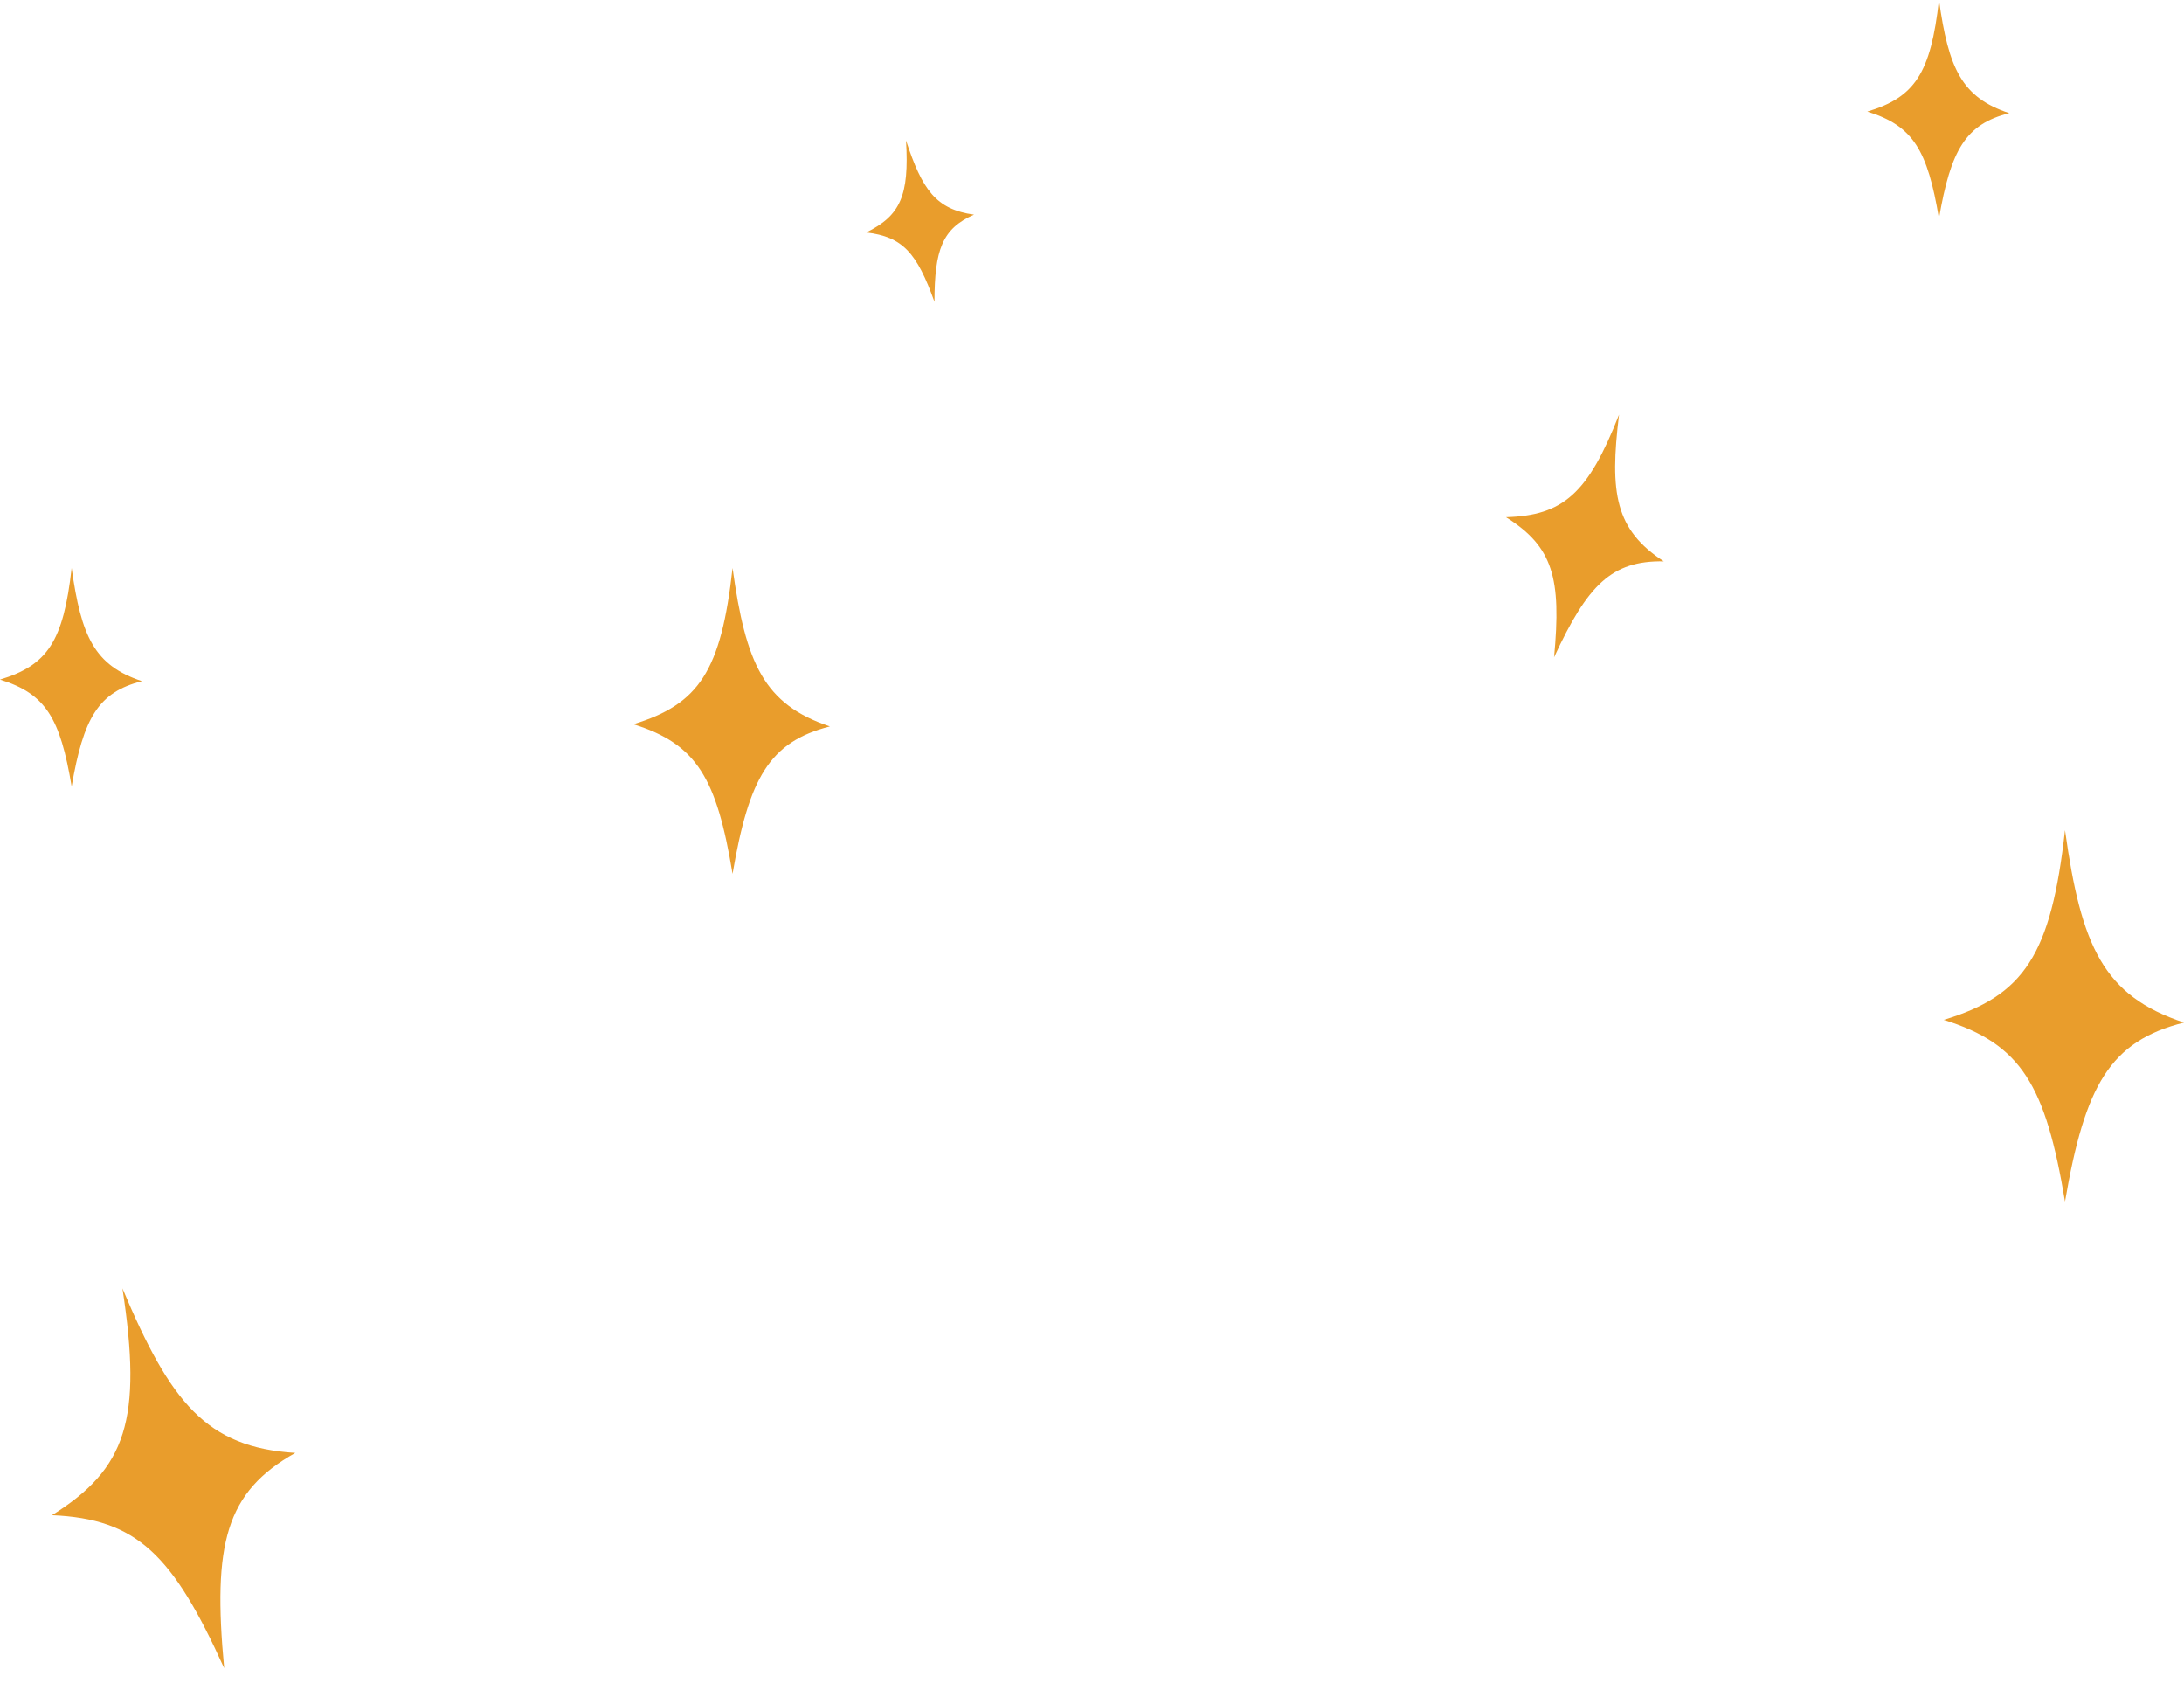 <svg width="200" height="156" viewBox="0 0 200 156" fill="none" xmlns="http://www.w3.org/2000/svg">
<g filter="url(#filter0_i_731_32173)">
<path d="M58 66.302C64.013 64.473 66.04 61.411 67.084 52C68.295 60.753 69.956 64.491 76 66.504C70.449 67.914 68.582 71.233 67.084 80C65.629 71.236 63.814 68.118 58 66.302Z" fill="#E99D2C"/>
</g>
<g filter="url(#filter1_i_731_32173)">
<path d="M178 93.367C185.349 91.146 187.827 87.427 189.103 76C190.583 86.629 192.613 91.168 200 93.612C193.215 95.324 190.934 99.354 189.103 110C187.324 99.358 185.106 95.572 178 93.367Z" fill="#E99D2C"/>
</g>
<g filter="url(#filter2_i_731_32173)">
<path d="M137.912 47.348C143.141 47.193 145.424 45.201 148.265 37.959C147.379 45.166 147.921 48.49 152.358 51.39C147.59 51.312 145.382 53.543 142.312 60.176C143.004 52.908 142.206 50.043 137.912 47.348Z" fill="#E99D2C"/>
</g>
<g filter="url(#filter3_i_731_32173)">
<path d="M0 62.216C4.342 60.909 5.807 58.722 6.561 52C7.435 58.252 8.635 60.922 13 62.36C8.991 63.367 7.643 65.738 6.561 72C5.51 65.74 4.199 63.513 0 62.216Z" fill="#E99D2C"/>
</g>
<g filter="url(#filter4_i_731_32173)">
<path d="M171 10.216C175.342 8.909 176.807 6.722 177.561 0C178.435 6.252 179.635 8.922 184 10.36C179.991 11.367 178.643 13.738 177.561 20C176.51 13.74 175.199 11.513 171 10.216Z" fill="#E99D2C"/>
</g>
<g filter="url(#filter5_i_731_32173)">
<path d="M79.331 21.282C82.45 19.737 83.274 17.926 82.97 12.86C84.447 17.361 85.703 19.173 89.197 19.652C86.291 20.931 85.579 22.862 85.575 27.632C83.963 23.149 82.68 21.679 79.331 21.282Z" fill="#E99D2C"/>
</g>
<g filter="url(#filter6_i_731_32173)">
<path d="M4.759 138.715C11.571 134.455 13.055 129.982 11.212 117.949C15.619 128.419 18.913 132.512 27.043 133.012C20.66 136.599 19.461 141.339 20.529 152.722C15.817 142.319 12.54 139.048 4.759 138.715Z" fill="#E99D2C"/>
</g>
<defs>
<filter id="filter0_i_731_32173" x="58" y="52" width="18" height="28" filterUnits="userSpaceOnUse" color-interpolation-filters="sRGB">
<feFlood flood-opacity="0" result="BackgroundImageFix"/>
<feBlend mode="normal" in="SourceGraphic" in2="BackgroundImageFix" result="shape"/>
<feColorMatrix in="SourceAlpha" type="matrix" values="0 0 0 0 0 0 0 0 0 0 0 0 0 0 0 0 0 0 127 0" result="hardAlpha"/>
<feOffset/>
<feGaussianBlur stdDeviation="2"/>
<feComposite in2="hardAlpha" operator="arithmetic" k2="-1" k3="1"/>
<feColorMatrix type="matrix" values="0 0 0 0 1 0 0 0 0 1 0 0 0 0 1 0 0 0 1 0"/>
<feBlend mode="normal" in2="shape" result="effect1_innerShadow_731_32173"/>
</filter>
<filter id="filter1_i_731_32173" x="178" y="76" width="22" height="34" filterUnits="userSpaceOnUse" color-interpolation-filters="sRGB">
<feFlood flood-opacity="0" result="BackgroundImageFix"/>
<feBlend mode="normal" in="SourceGraphic" in2="BackgroundImageFix" result="shape"/>
<feColorMatrix in="SourceAlpha" type="matrix" values="0 0 0 0 0 0 0 0 0 0 0 0 0 0 0 0 0 0 127 0" result="hardAlpha"/>
<feOffset/>
<feGaussianBlur stdDeviation="2"/>
<feComposite in2="hardAlpha" operator="arithmetic" k2="-1" k3="1"/>
<feColorMatrix type="matrix" values="0 0 0 0 1 0 0 0 0 1 0 0 0 0 1 0 0 0 1 0"/>
<feBlend mode="normal" in2="shape" result="effect1_innerShadow_731_32173"/>
</filter>
<filter id="filter2_i_731_32173" x="137.912" y="37.959" width="14.446" height="22.216" filterUnits="userSpaceOnUse" color-interpolation-filters="sRGB">
<feFlood flood-opacity="0" result="BackgroundImageFix"/>
<feBlend mode="normal" in="SourceGraphic" in2="BackgroundImageFix" result="shape"/>
<feColorMatrix in="SourceAlpha" type="matrix" values="0 0 0 0 0 0 0 0 0 0 0 0 0 0 0 0 0 0 127 0" result="hardAlpha"/>
<feOffset/>
<feGaussianBlur stdDeviation="2"/>
<feComposite in2="hardAlpha" operator="arithmetic" k2="-1" k3="1"/>
<feColorMatrix type="matrix" values="0 0 0 0 1 0 0 0 0 1 0 0 0 0 1 0 0 0 1 0"/>
<feBlend mode="normal" in2="shape" result="effect1_innerShadow_731_32173"/>
</filter>
<filter id="filter3_i_731_32173" x="0" y="52" width="13" height="20" filterUnits="userSpaceOnUse" color-interpolation-filters="sRGB">
<feFlood flood-opacity="0" result="BackgroundImageFix"/>
<feBlend mode="normal" in="SourceGraphic" in2="BackgroundImageFix" result="shape"/>
<feColorMatrix in="SourceAlpha" type="matrix" values="0 0 0 0 0 0 0 0 0 0 0 0 0 0 0 0 0 0 127 0" result="hardAlpha"/>
<feOffset/>
<feGaussianBlur stdDeviation="2"/>
<feComposite in2="hardAlpha" operator="arithmetic" k2="-1" k3="1"/>
<feColorMatrix type="matrix" values="0 0 0 0 1 0 0 0 0 1 0 0 0 0 1 0 0 0 1 0"/>
<feBlend mode="normal" in2="shape" result="effect1_innerShadow_731_32173"/>
</filter>
<filter id="filter4_i_731_32173" x="171" y="0" width="13" height="20" filterUnits="userSpaceOnUse" color-interpolation-filters="sRGB">
<feFlood flood-opacity="0" result="BackgroundImageFix"/>
<feBlend mode="normal" in="SourceGraphic" in2="BackgroundImageFix" result="shape"/>
<feColorMatrix in="SourceAlpha" type="matrix" values="0 0 0 0 0 0 0 0 0 0 0 0 0 0 0 0 0 0 127 0" result="hardAlpha"/>
<feOffset/>
<feGaussianBlur stdDeviation="2"/>
<feComposite in2="hardAlpha" operator="arithmetic" k2="-1" k3="1"/>
<feColorMatrix type="matrix" values="0 0 0 0 1 0 0 0 0 1 0 0 0 0 1 0 0 0 1 0"/>
<feBlend mode="normal" in2="shape" result="effect1_innerShadow_731_32173"/>
</filter>
<filter id="filter5_i_731_32173" x="79.33" y="12.86" width="9.867" height="14.773" filterUnits="userSpaceOnUse" color-interpolation-filters="sRGB">
<feFlood flood-opacity="0" result="BackgroundImageFix"/>
<feBlend mode="normal" in="SourceGraphic" in2="BackgroundImageFix" result="shape"/>
<feColorMatrix in="SourceAlpha" type="matrix" values="0 0 0 0 0 0 0 0 0 0 0 0 0 0 0 0 0 0 127 0" result="hardAlpha"/>
<feOffset/>
<feGaussianBlur stdDeviation="2"/>
<feComposite in2="hardAlpha" operator="arithmetic" k2="-1" k3="1"/>
<feColorMatrix type="matrix" values="0 0 0 0 1 0 0 0 0 1 0 0 0 0 1 0 0 0 1 0"/>
<feBlend mode="normal" in2="shape" result="effect1_innerShadow_731_32173"/>
</filter>
<filter id="filter6_i_731_32173" x="4.759" y="117.949" width="22.283" height="34.773" filterUnits="userSpaceOnUse" color-interpolation-filters="sRGB">
<feFlood flood-opacity="0" result="BackgroundImageFix"/>
<feBlend mode="normal" in="SourceGraphic" in2="BackgroundImageFix" result="shape"/>
<feColorMatrix in="SourceAlpha" type="matrix" values="0 0 0 0 0 0 0 0 0 0 0 0 0 0 0 0 0 0 127 0" result="hardAlpha"/>
<feOffset/>
<feGaussianBlur stdDeviation="2"/>
<feComposite in2="hardAlpha" operator="arithmetic" k2="-1" k3="1"/>
<feColorMatrix type="matrix" values="0 0 0 0 1 0 0 0 0 1 0 0 0 0 1 0 0 0 1 0"/>
<feBlend mode="normal" in2="shape" result="effect1_innerShadow_731_32173"/>
</filter>
</defs>
</svg>
